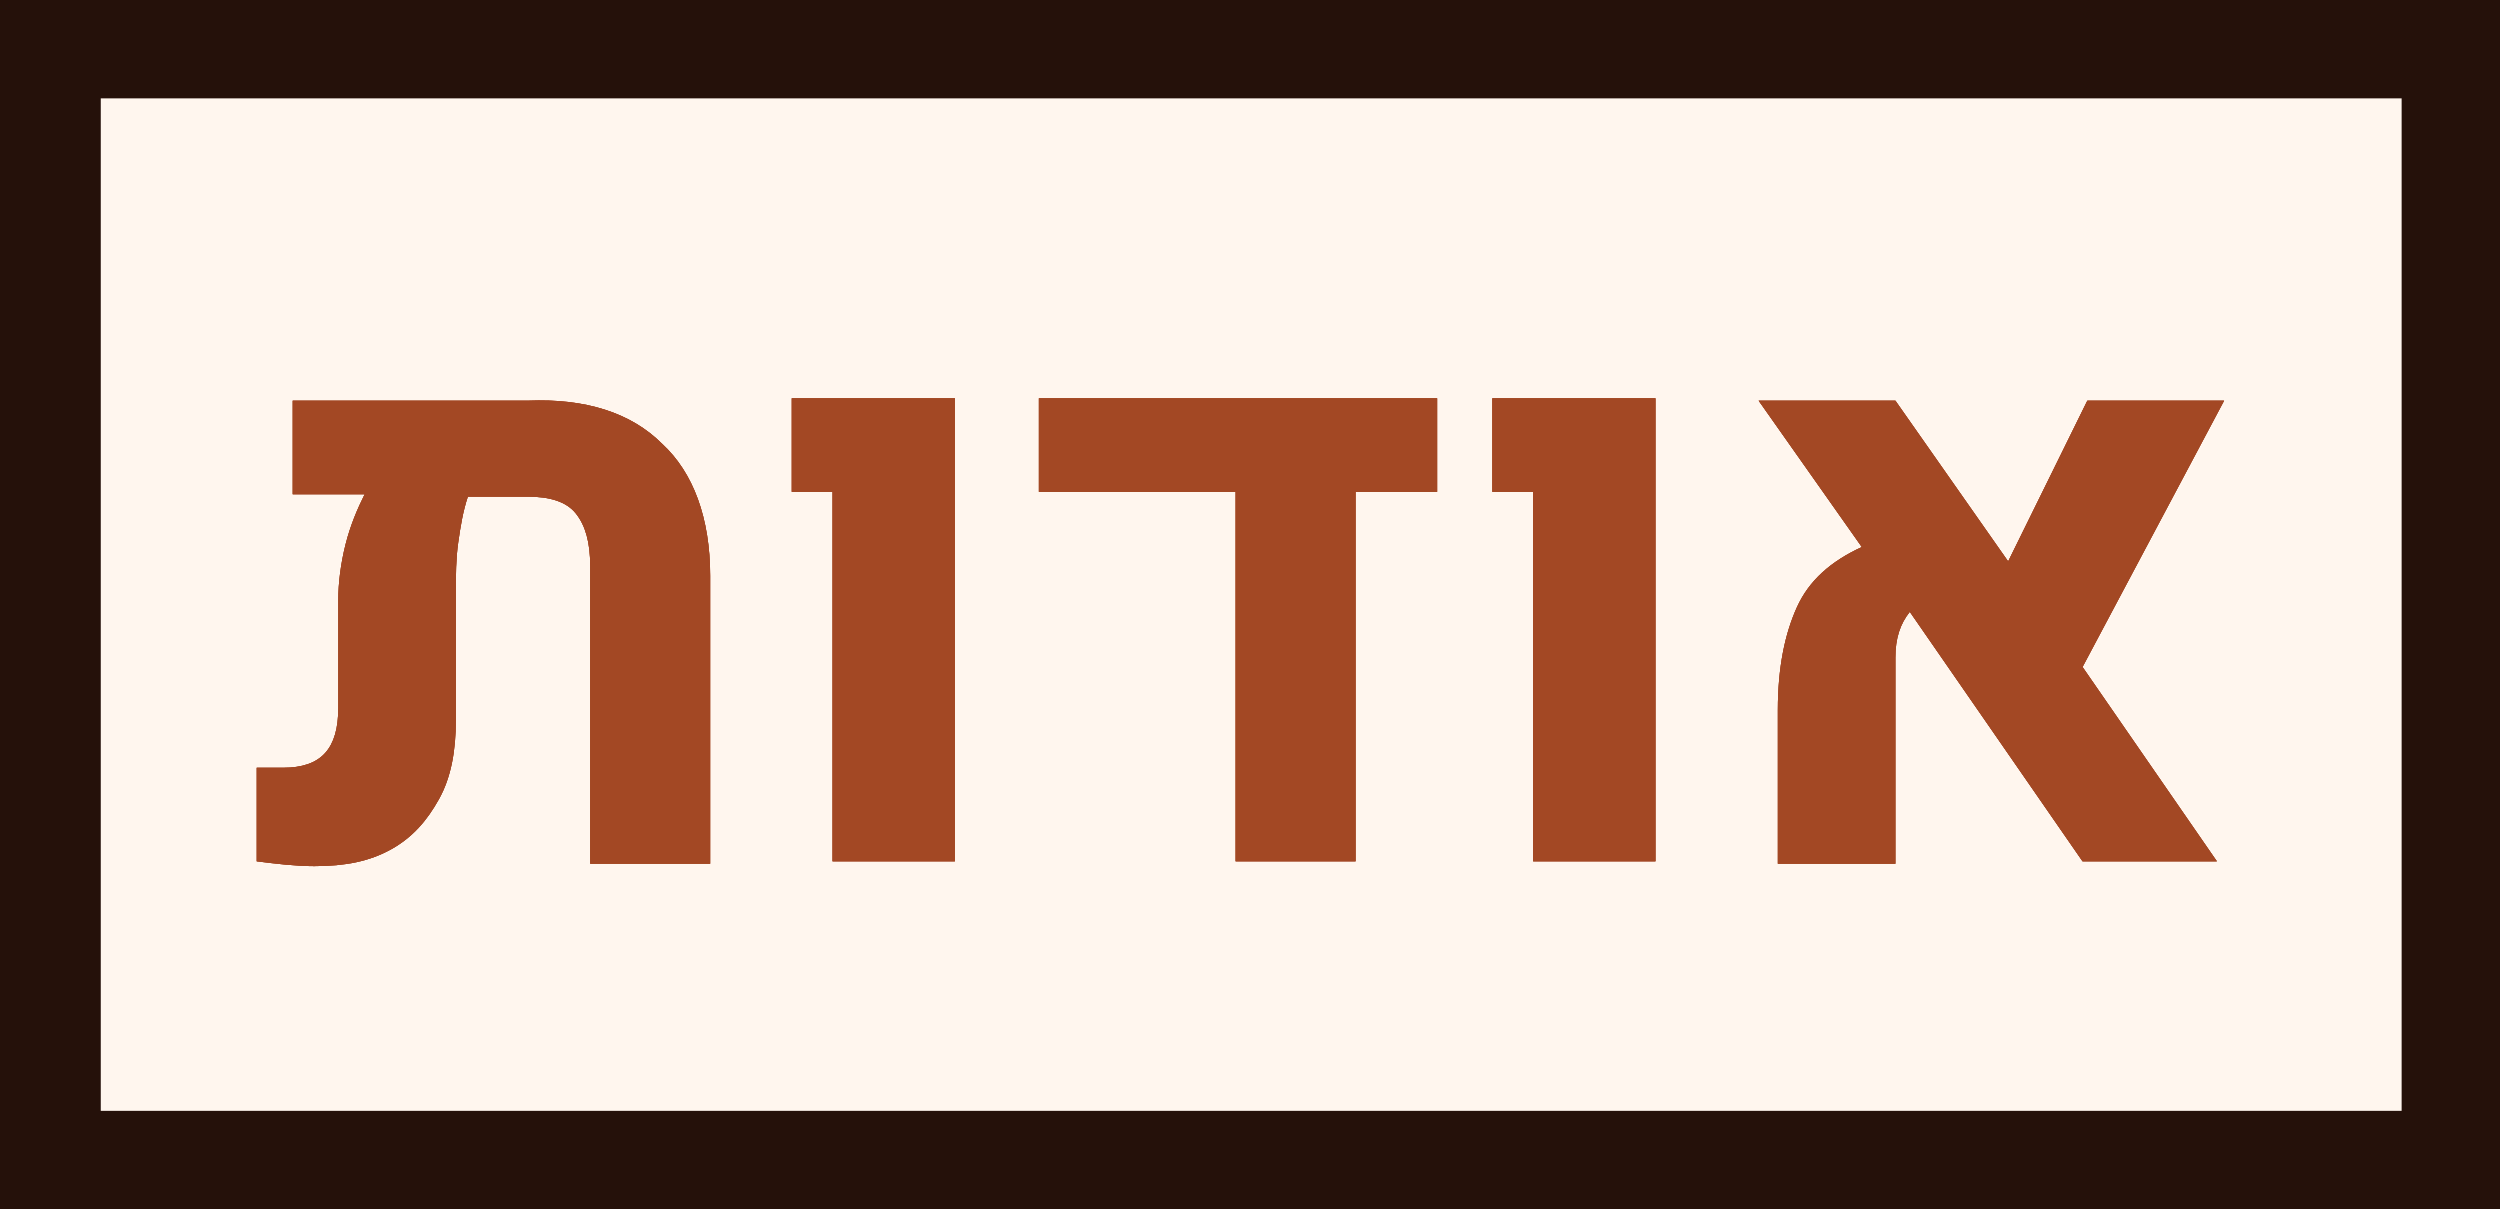 <?xml version="1.0" encoding="utf-8"?>
<!-- Generator: Adobe Illustrator 19.0.0, SVG Export Plug-In . SVG Version: 6.00 Build 0)  -->
<svg version="1.1" id="Layer_1" xmlns="http://www.w3.org/2000/svg" xmlns:xlink="http://www.w3.org/1999/xlink" x="0px" y="0px"
	 viewBox="0 0 104.2 50.4" style="enable-background:new 0 0 104.2 50.4;" xml:space="preserve">
<style type="text/css">
	.st0{fill:#25110A;}
	.st1{fill:#FFF6EE;}
	.st2{fill:#A34824;}
</style>
<g id="XMLID_1_">
	<g id="XMLID_62501_">
		<rect id="XMLID_10_" x="0" class="st0" width="104.2" height="50.4"/>
	</g>
	<rect id="XMLID_62500_" x="4.2" y="4.1" class="st1" width="95.9" height="42.2"/>
	<g id="XMLID_62495_">
		<g>
			<path id="XMLID_69_" class="st2" d="M27.6,18.5c1.3,1.2,2,3.1,2,5.5v12h-5l0-12.4c0-1-0.2-1.7-0.6-2.2c-0.4-0.5-1.1-0.7-2-0.7
				h-2.5c-0.2,0.6-0.3,1.2-0.4,1.9c-0.1,0.7-0.1,1.4-0.1,2V30c0,1.3-0.2,2.4-0.7,3.3c-0.5,0.9-1.1,1.6-2,2.1
				c-0.9,0.5-1.9,0.7-3.2,0.7c-0.8,0-1.6-0.1-2.4-0.2v-3.9c0.5,0,0.8,0,1.1,0c1.6,0,2.3-0.8,2.3-2.5V25c0-0.7,0.1-1.5,0.3-2.3
				c0.2-0.8,0.5-1.5,0.8-2.1h-3v-3.9h9.8C24.4,16.6,26.3,17.2,27.6,18.5z"/>
			<path id="XMLID_71_" class="st2" d="M34.6,20.5H33v-3.9h6.8v19.3h-5.1V20.5z"/>
			<path id="XMLID_73_" class="st2" d="M59.9,16.6v3.9h-3.4v15.4h-5V20.5h-8.2v-3.9H59.9z"/>
			<path id="XMLID_75_" class="st2" d="M63.9,20.5h-1.7v-3.9H69v19.3h-5.1V20.5z"/>
			<path id="XMLID_77_" class="st2" d="M86.8,27.8l5.6,8.1h-5.6l-7.2-10.4C79.2,26,79,26.6,79,27.4v8.6h-4.9v-6.4
				c0-1.8,0.3-3.2,0.8-4.3s1.4-1.9,2.7-2.5l-4.3-6.1H79l4.7,6.7l3.3-6.7h5.7L86.8,27.8z"/>
		</g>
		<g>
			<path id="XMLID_56_" class="st2" d="M27.6,18.5c1.3,1.2,2,3.1,2,5.5v12h-5l0-12.4c0-1-0.2-1.7-0.6-2.2c-0.4-0.5-1.1-0.7-2-0.7
				h-2.5c-0.2,0.6-0.3,1.2-0.4,1.9c-0.1,0.7-0.1,1.4-0.1,2V30c0,1.3-0.2,2.4-0.7,3.3c-0.5,0.9-1.1,1.6-2,2.1
				c-0.9,0.5-1.9,0.7-3.2,0.7c-0.8,0-1.6-0.1-2.4-0.2v-3.9c0.5,0,0.8,0,1.1,0c1.6,0,2.3-0.8,2.3-2.5V25c0-0.7,0.1-1.5,0.3-2.3
				c0.2-0.8,0.5-1.5,0.8-2.1h-3v-3.9h9.8C24.4,16.6,26.3,17.2,27.6,18.5z"/>
			<path id="XMLID_58_" class="st2" d="M34.6,20.5H33v-3.9h6.8v19.3h-5.1V20.5z"/>
			<path id="XMLID_60_" class="st2" d="M59.9,16.6v3.9h-3.4v15.4h-5V20.5h-8.2v-3.9H59.9z"/>
			<path id="XMLID_63_" class="st2" d="M63.9,20.5h-1.7v-3.9H69v19.3h-5.1V20.5z"/>
			<path id="XMLID_65_" class="st2" d="M86.8,27.8l5.6,8.1h-5.6l-7.2-10.4C79.2,26,79,26.6,79,27.4v8.6h-4.9v-6.4
				c0-1.8,0.3-3.2,0.8-4.3s1.4-1.9,2.7-2.5l-4.3-6.1H79l4.7,6.7l3.3-6.7h5.7L86.8,27.8z"/>
		</g>
		<g id="XMLID_66_">
			<path id="XMLID_45_" class="st2" d="M27.6,18.5c1.3,1.2,2,3.1,2,5.5v12h-5l0-12.4c0-1-0.2-1.7-0.6-2.2c-0.4-0.5-1.1-0.7-2-0.7
				h-2.5c-0.2,0.6-0.3,1.2-0.4,1.9c-0.1,0.7-0.1,1.4-0.1,2V30c0,1.3-0.2,2.4-0.7,3.3c-0.5,0.9-1.1,1.6-2,2.1
				c-0.9,0.5-1.9,0.7-3.2,0.7c-0.8,0-1.6-0.1-2.4-0.2v-3.9c0.5,0,0.8,0,1.1,0c1.6,0,2.3-0.8,2.3-2.5V25c0-0.7,0.1-1.5,0.3-2.3
				c0.2-0.8,0.5-1.5,0.8-2.1h-3v-3.9h9.8C24.4,16.6,26.3,17.2,27.6,18.5z"/>
			<path id="XMLID_47_" class="st2" d="M34.6,20.5H33v-3.9h6.8v19.3h-5.1V20.5z"/>
			<path id="XMLID_49_" class="st2" d="M59.9,16.6v3.9h-3.4v15.4h-5V20.5h-8.2v-3.9H59.9z"/>
			<path id="XMLID_51_" class="st2" d="M63.9,20.5h-1.7v-3.9H69v19.3h-5.1V20.5z"/>
			<path id="XMLID_53_" class="st2" d="M86.8,27.8l5.6,8.1h-5.6l-7.2-10.4C79.2,26,79,26.6,79,27.4v8.6h-4.9v-6.4
				c0-1.8,0.3-3.2,0.8-4.3s1.4-1.9,2.7-2.5l-4.3-6.1H79l4.7,6.7l3.3-6.7h5.7L86.8,27.8z"/>
		</g>
	</g>
</g>
</svg>
